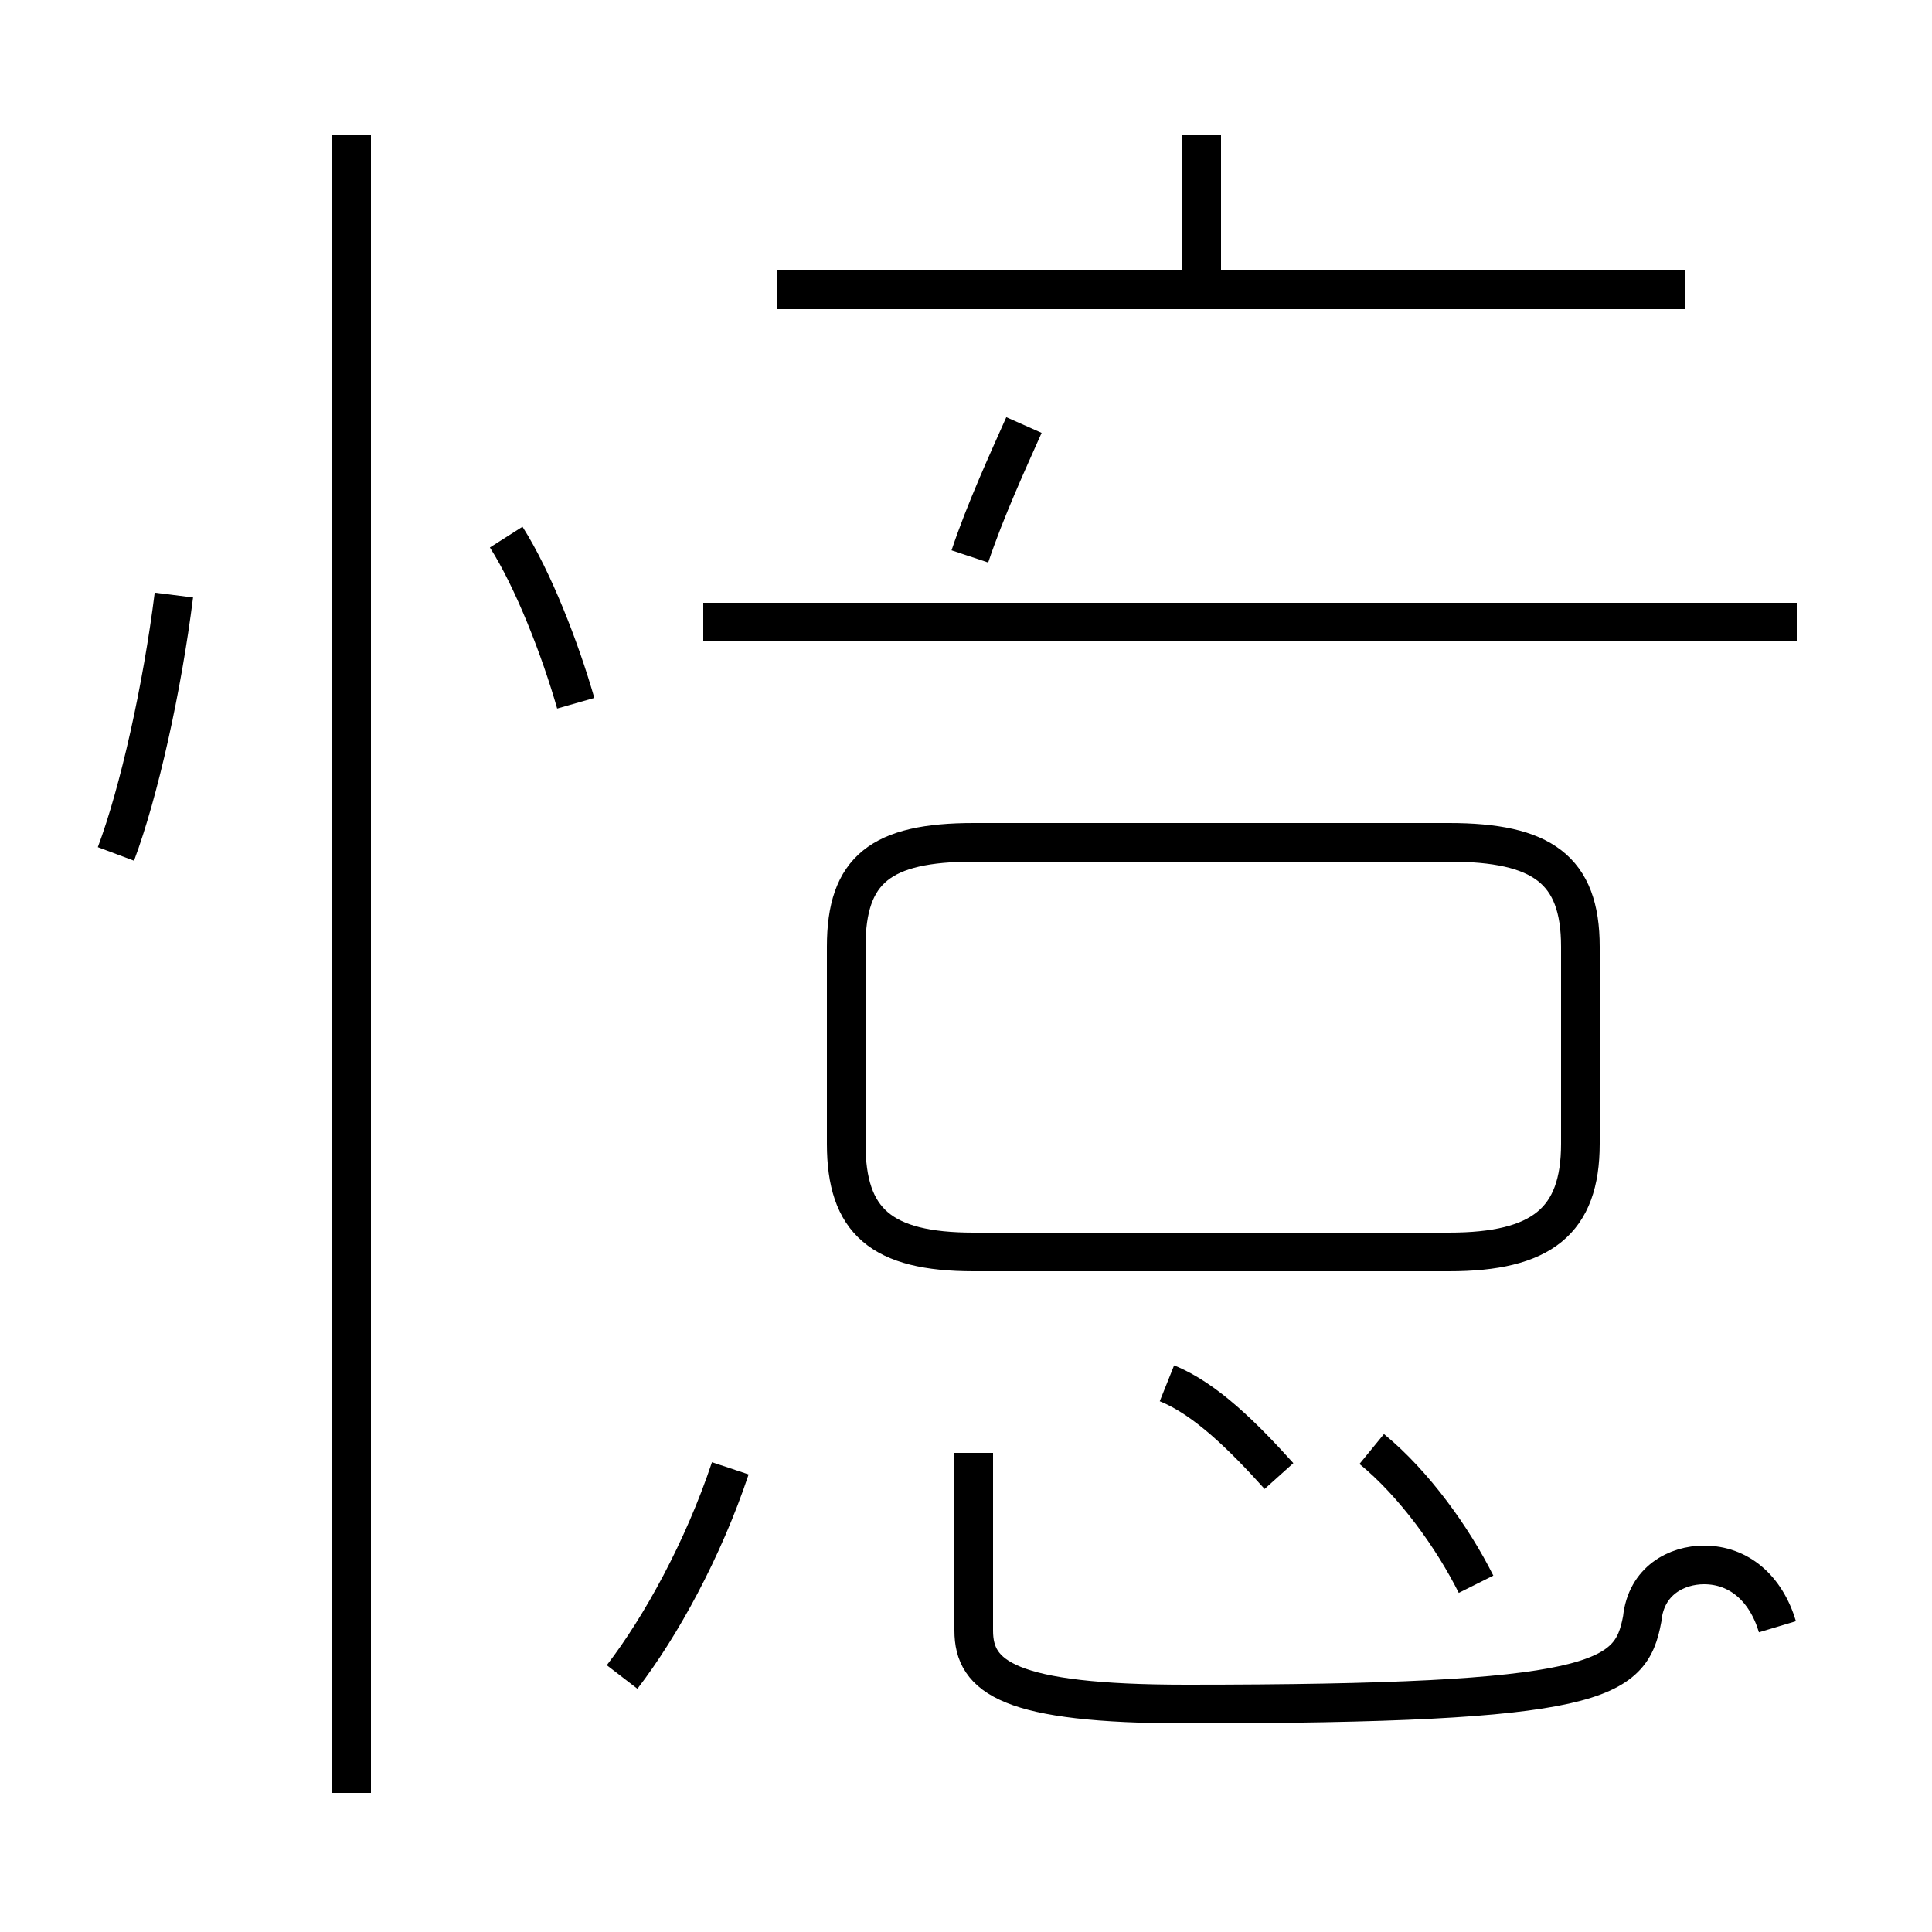 <?xml version='1.0' encoding='utf8'?>
<svg viewBox="0.0 -44.0 50.0 50.0" version="1.1" xmlns="http://www.w3.org/2000/svg">
<rect x="0.0" y="-44.0" width="50.0" height="50.0" fill="#808080" stroke="none"/>
<rect x="-1000" y="-1000" width="2000" height="2000" stroke="white" fill="white"/>
<g style="fill:none; stroke:#000000;  stroke-width:1">
<path d="M 3.0 21.9 C 3.6 23.5 4.2 26.2 4.5 28.6 M 14.9 25.8 C 14.5 27.2 13.8 29.0 13.1 30.1 M 9.1 -2.4 L 9.1 40.5 M 31.1 37.0 L 31.1 40.5 M 43.6 36.5 L 20.1 36.5 M 25.1 29.6 C 25.5 30.8 26.1 32.1 26.5 33.0 M 46.5 27.9 L 18.2 27.9 M 25.2 11.6 L 37.5 11.6 C 39.9 11.6 40.9 12.4 40.9 14.4 L 40.9 19.5 C 40.9 21.5 39.9 22.2 37.5 22.2 L 25.2 22.2 C 22.8 22.2 21.9 21.5 21.9 19.5 L 21.9 14.4 C 21.9 12.4 22.8 11.6 25.2 11.6 Z M 16.1 0.6 C 17.1 1.9 18.2 3.9 18.9 6.0 M 33.1 5.8 C 32.2 6.8 31.2 7.8 30.2 8.2 M 38.2 3.0 C 37.6 4.2 36.6 5.6 35.5 6.5 M 46.0 1.9 C 45.7 2.9 45.0 3.5 44.1 3.5 C 43.4 3.5 42.6 3.1 42.5 2.1 C 42.2 0.5 41.4 -0.1 30.7 -0.1 C 26.1 -0.1 25.2 0.6 25.2 1.8 L 25.2 6.4" transform="scale(1, -1)" />
</g>
</svg>